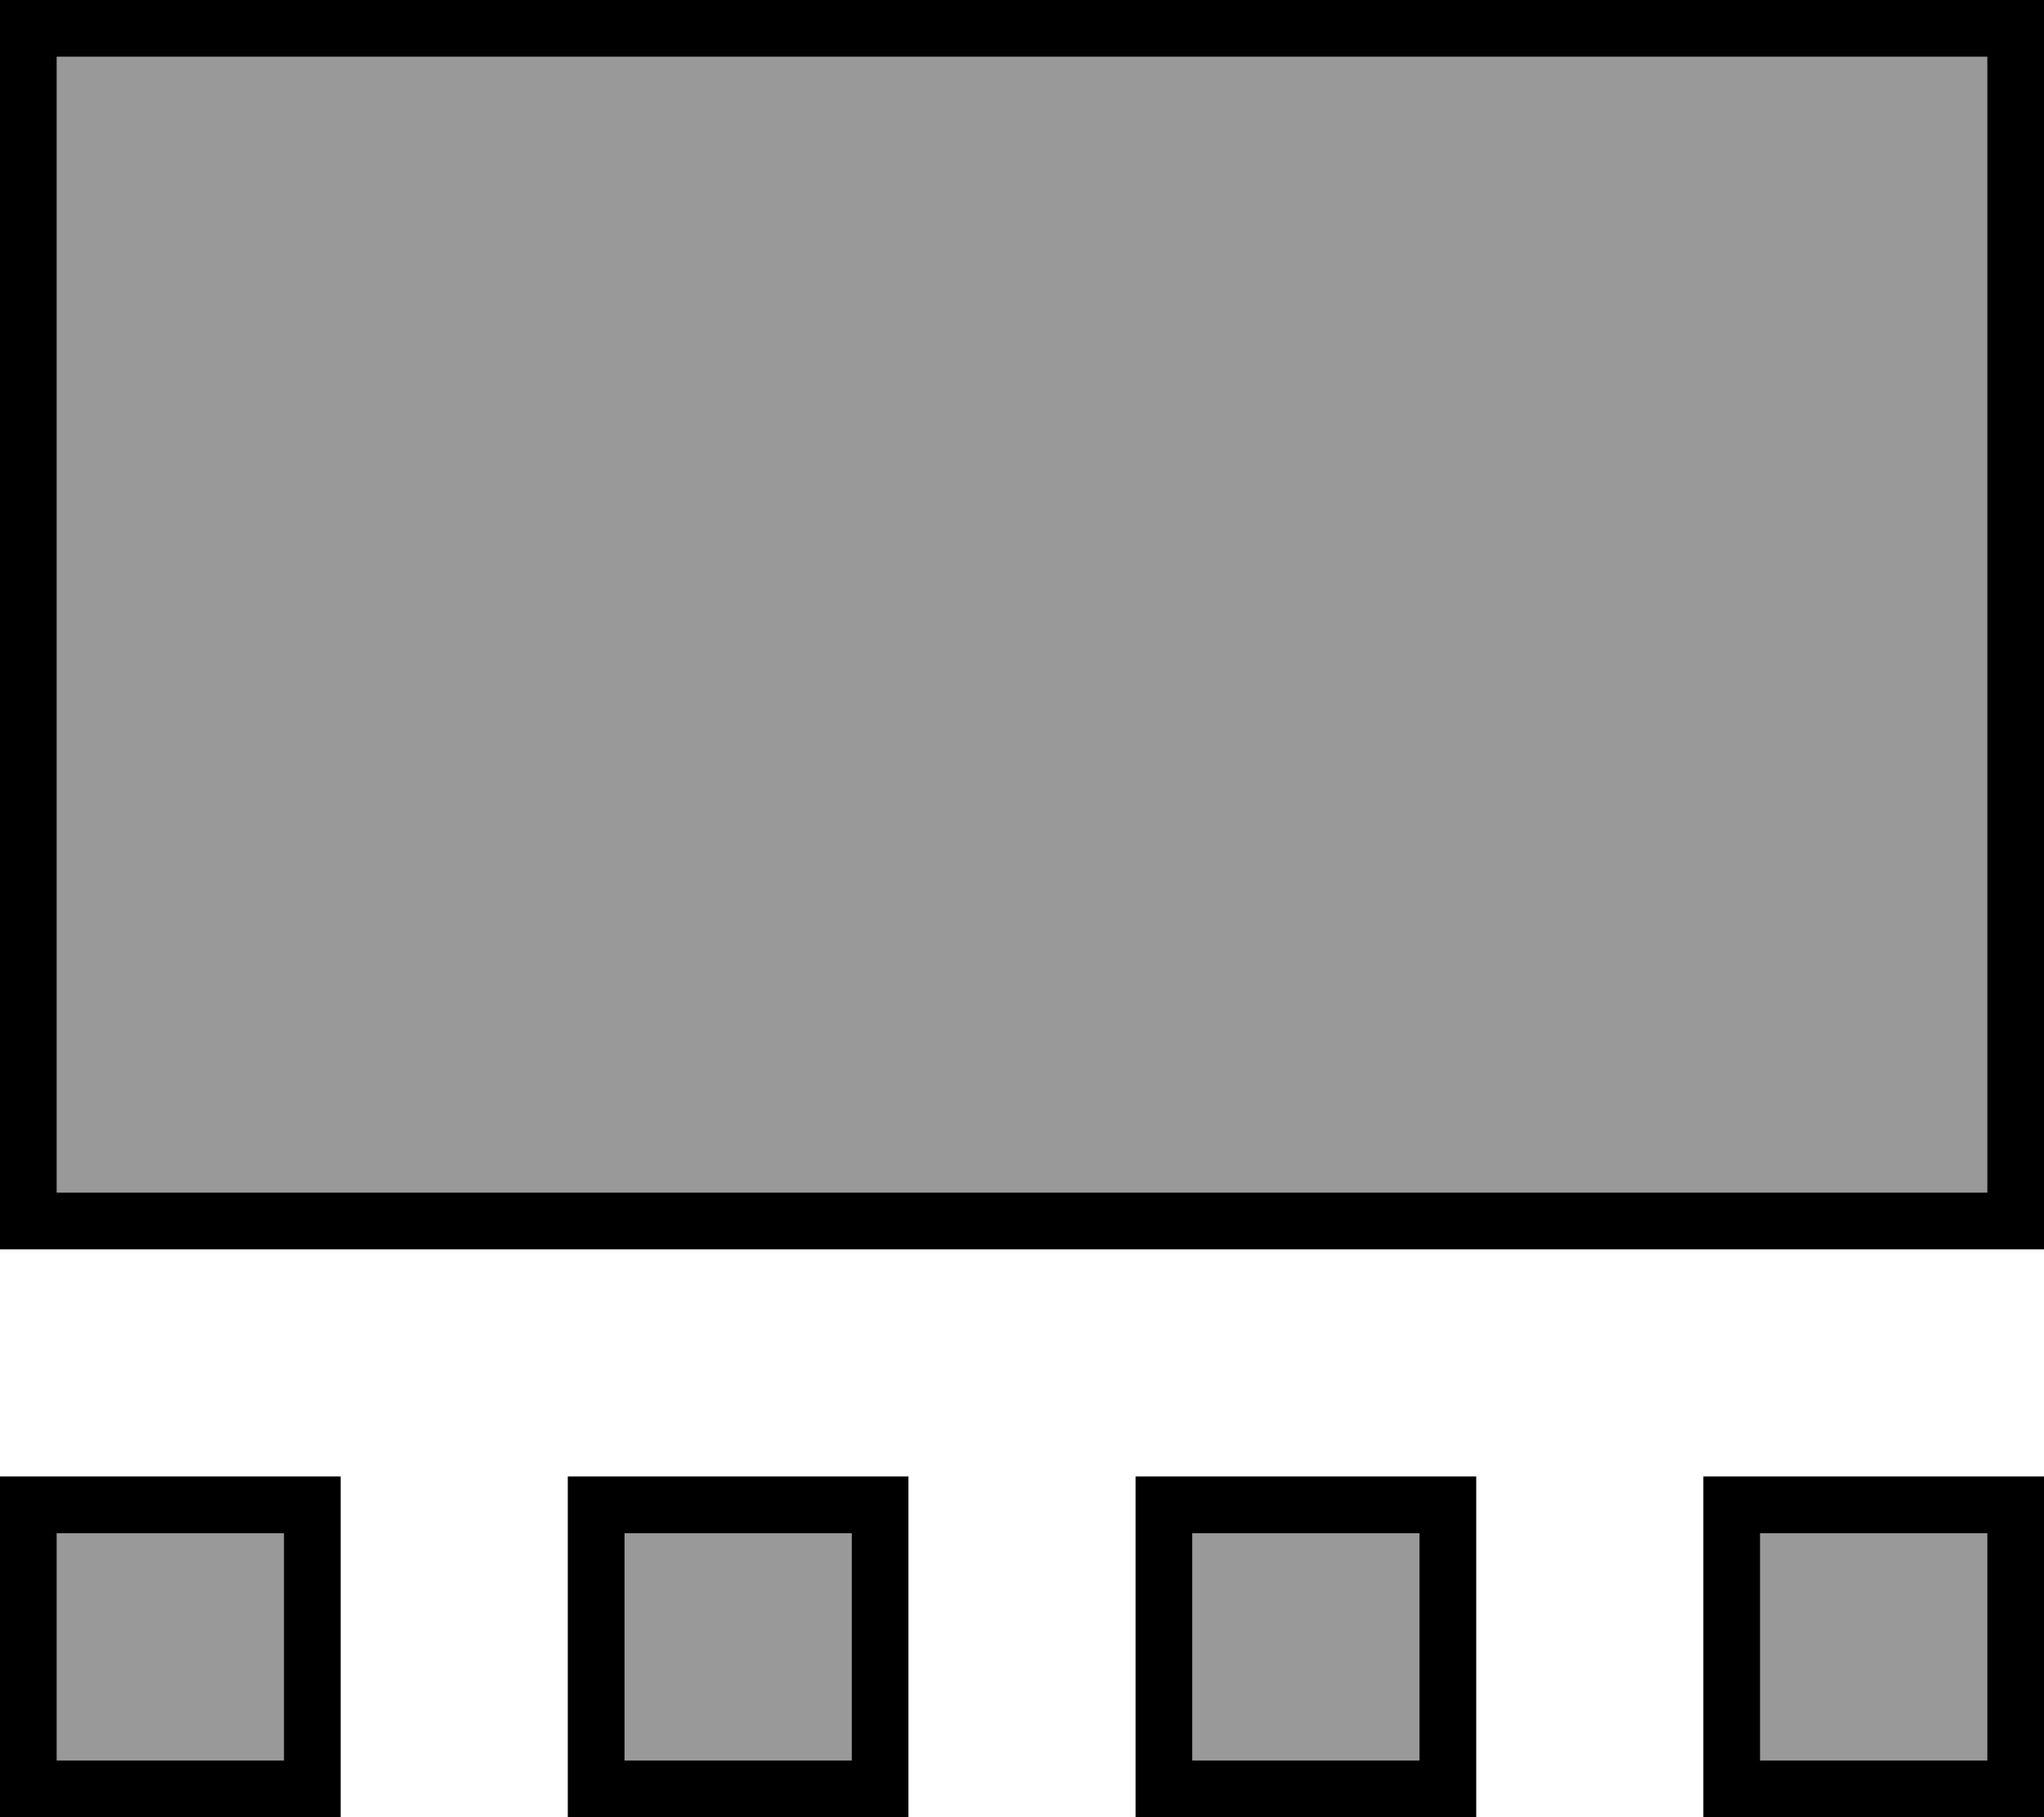 <svg xmlns="http://www.w3.org/2000/svg" viewBox="0 0 576 512"><defs><style>.fa-secondary{opacity:.4}</style></defs><path class="fa-secondary" d="M16 16l0 320 544 0 0-320L16 16zm0 416l0 64 64 0 0-64-64 0zm160 0l0 64 64 0 0-64-64 0zm160 0l0 64 64 0 0-64-64 0zm160 0l0 64 64 0 0-64-64 0z"/><path class="fa-primary" d="M560 16l0 320L16 336 16 16l544 0zM16 0L0 0 0 16 0 336l0 16 16 0 544 0 16 0 0-16 0-320 0-16L560 0 16 0zM80 432l0 64-64 0 0-64 64 0zM16 416L0 416l0 16 0 64 0 16 16 0 64 0 16 0 0-16 0-64 0-16-16 0-64 0zm160 16l64 0 0 64-64 0 0-64zm-16-16l0 16 0 64 0 16 16 0 64 0 16 0 0-16 0-64 0-16-16 0-64 0-16 0zm240 16l0 64-64 0 0-64 64 0zm-64-16l-16 0 0 16 0 64 0 16 16 0 64 0 16 0 0-16 0-64 0-16-16 0-64 0zm160 16l64 0 0 64-64 0 0-64zm-16-16l0 16 0 64 0 16 16 0 64 0 16 0 0-16 0-64 0-16-16 0-64 0-16 0z"/></svg>